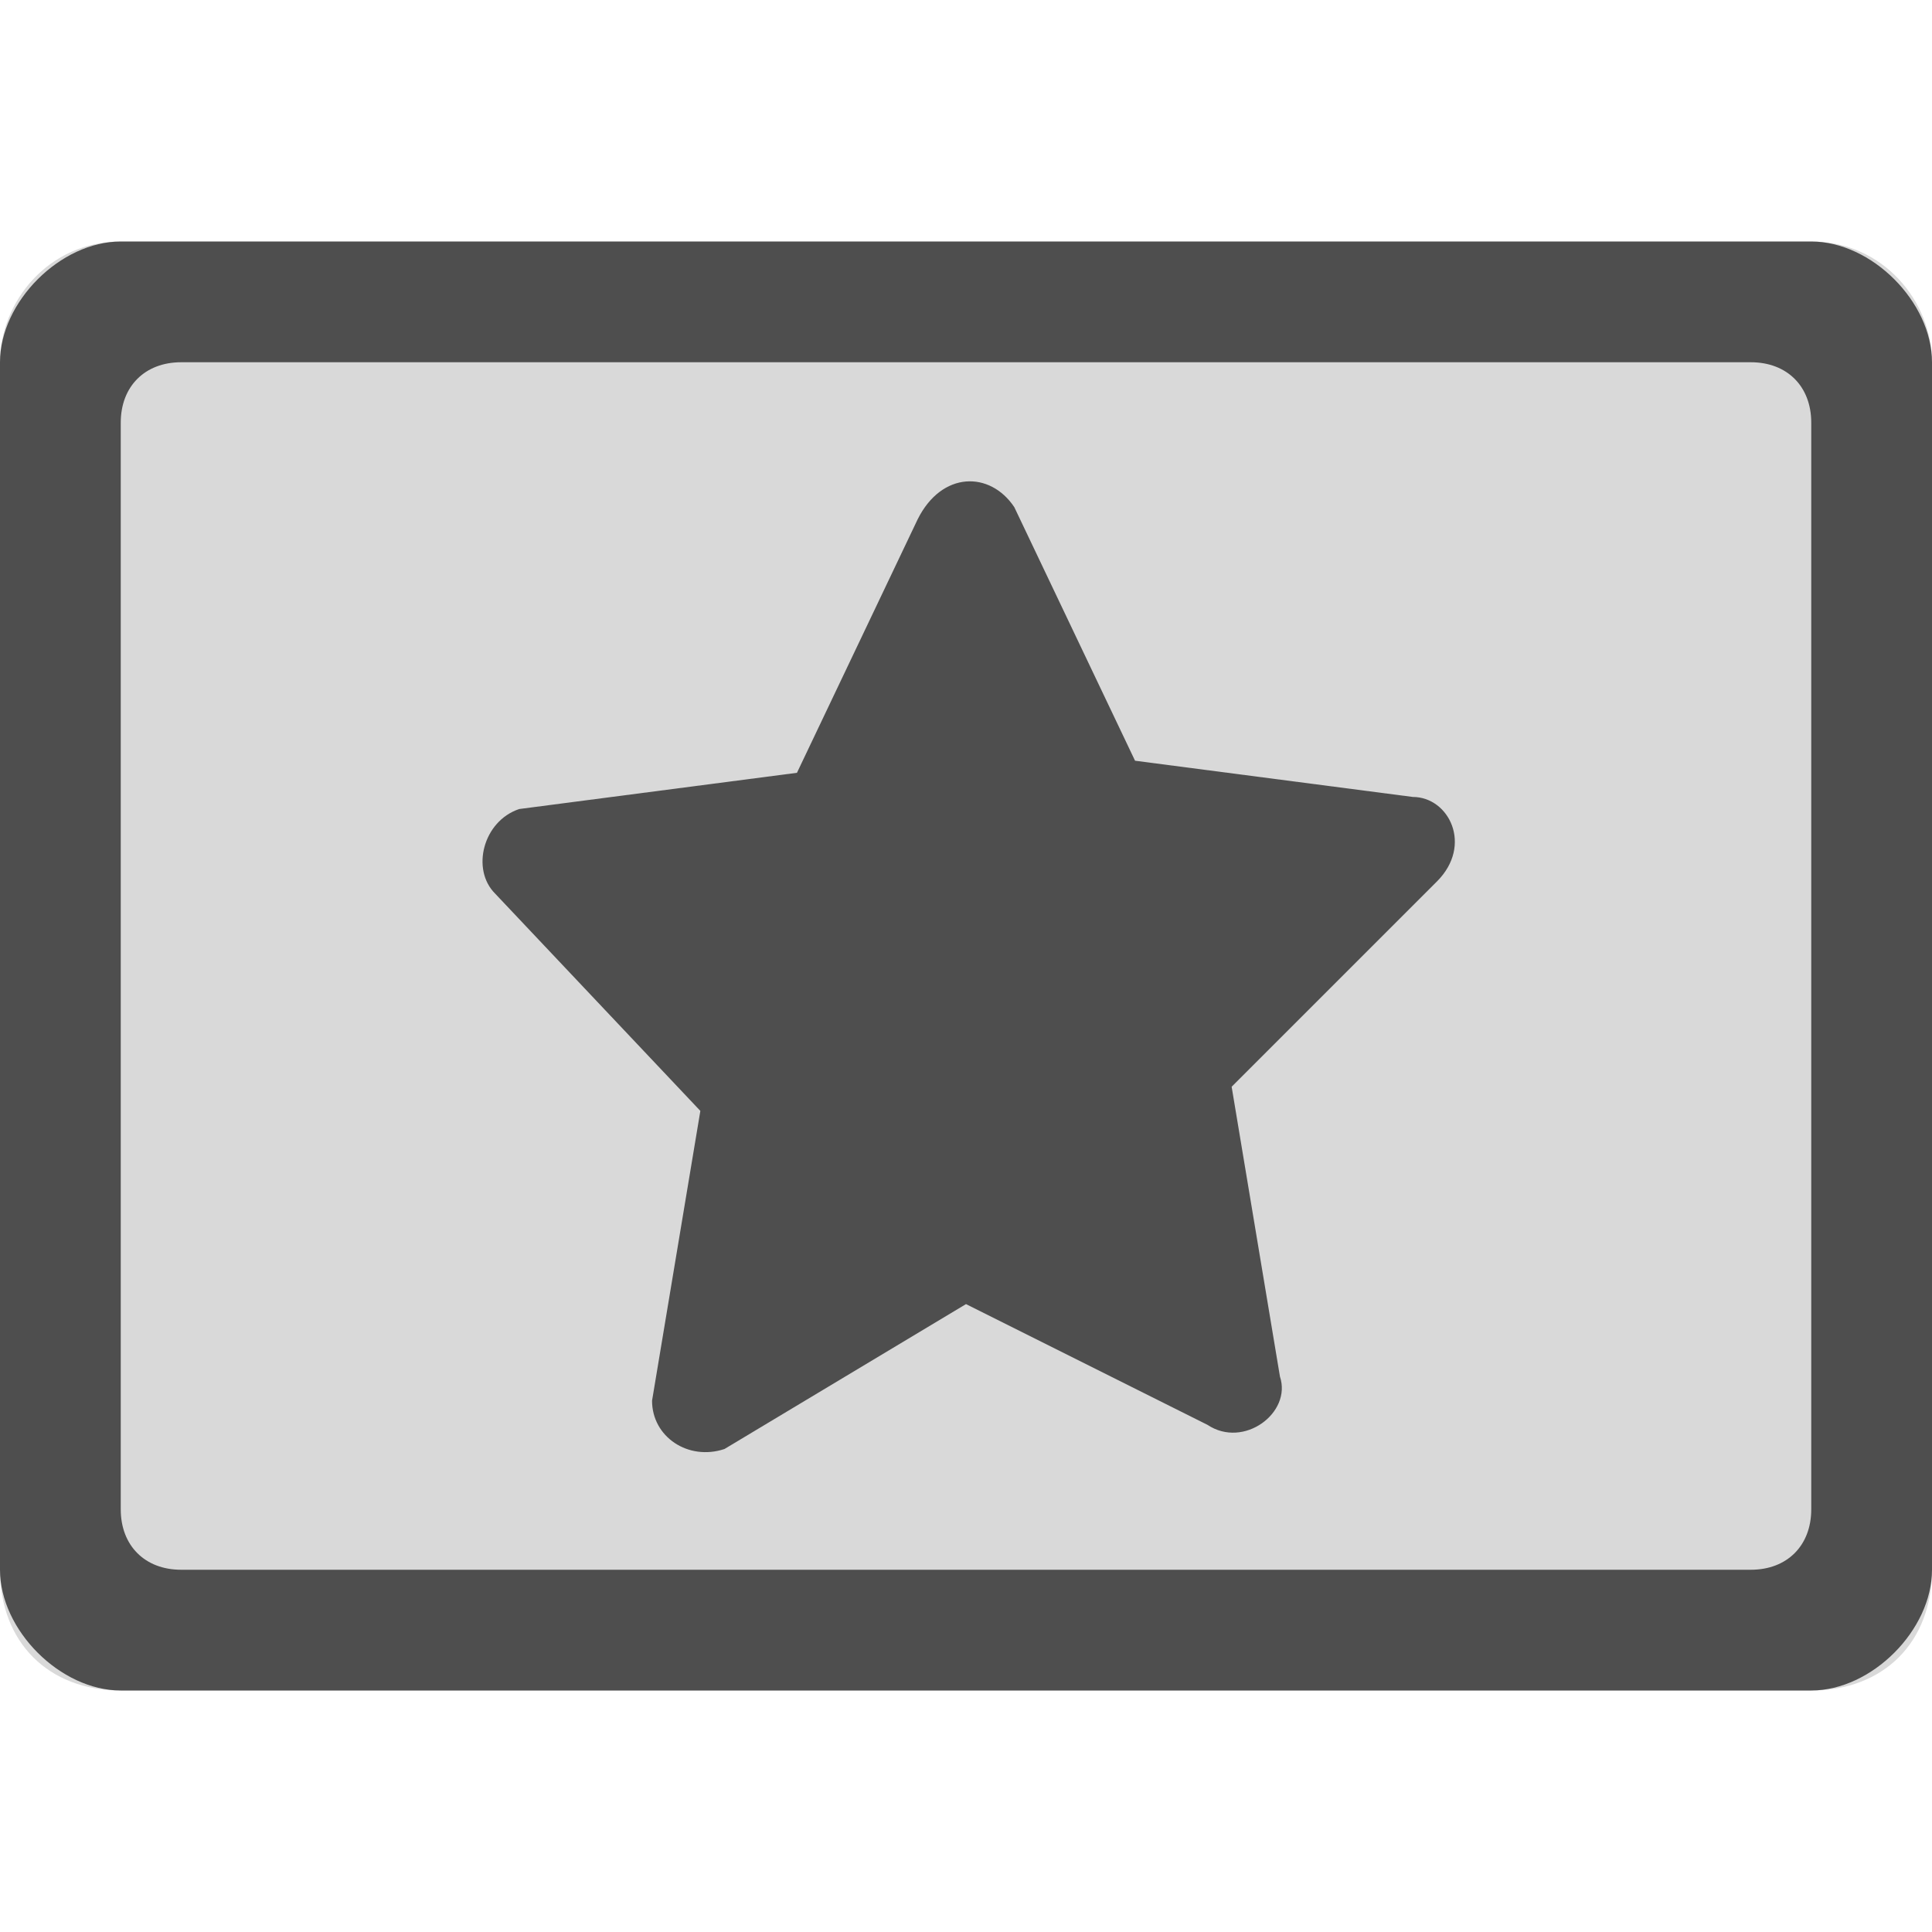 <!-- This Source Code Form is subject to the terms of the Mozilla Public
   - License, v. 2.0. If a copy of the MPL was not distributed with this
   - file, You can obtain one at http://mozilla.org/MPL/2.0/. -->
<svg width="16" height="16" viewBox="0 0 16 16" fill="#000000" fill-opacity="0.64" xmlns="http://www.w3.org/2000/svg">
  <path fill-opacity=".15" d="M15,14H1c-0.6,0-1-0.4-1-1V3c0-0.5,0.4-1,1-1h14c0.6,0,1,0.5,1,1v10C16,13.6,15.6,14,15,14z"/>
  <path d="M8.4,4.2l1,2.1l2.3,0.3c0.3,0,0.5,0.4,0.2,0.7l-1.7,1.7l0.4,2.4c0.1,0.3-0.3,0.6-0.6,0.4L8,10.8L6,12 c-0.3,0.1-0.6-0.1-0.6-0.4l0.4-2.4L4.1,7.4C3.9,7.2,4,6.8,4.3,6.7l2.3-0.3l1-2.1C7.8,3.9,8.2,3.9,8.4,4.2z"/>
  <path d="M15,2H1C0.5,2,0,2.5,0,3v10c0,0.5,0.5,1,1,1h14c0.5,0,1-0.5,1-1V3C16,2.5,15.5,2,15,2z M15,12.5 c0,0.3-0.2,0.5-0.5,0.5h-13C1.2,13,1,12.8,1,12.5v-9C1,3.2,1.2,3,1.5,3h13C14.8,3,15,3.2,15,3.5V12.5z"/>
</svg>
